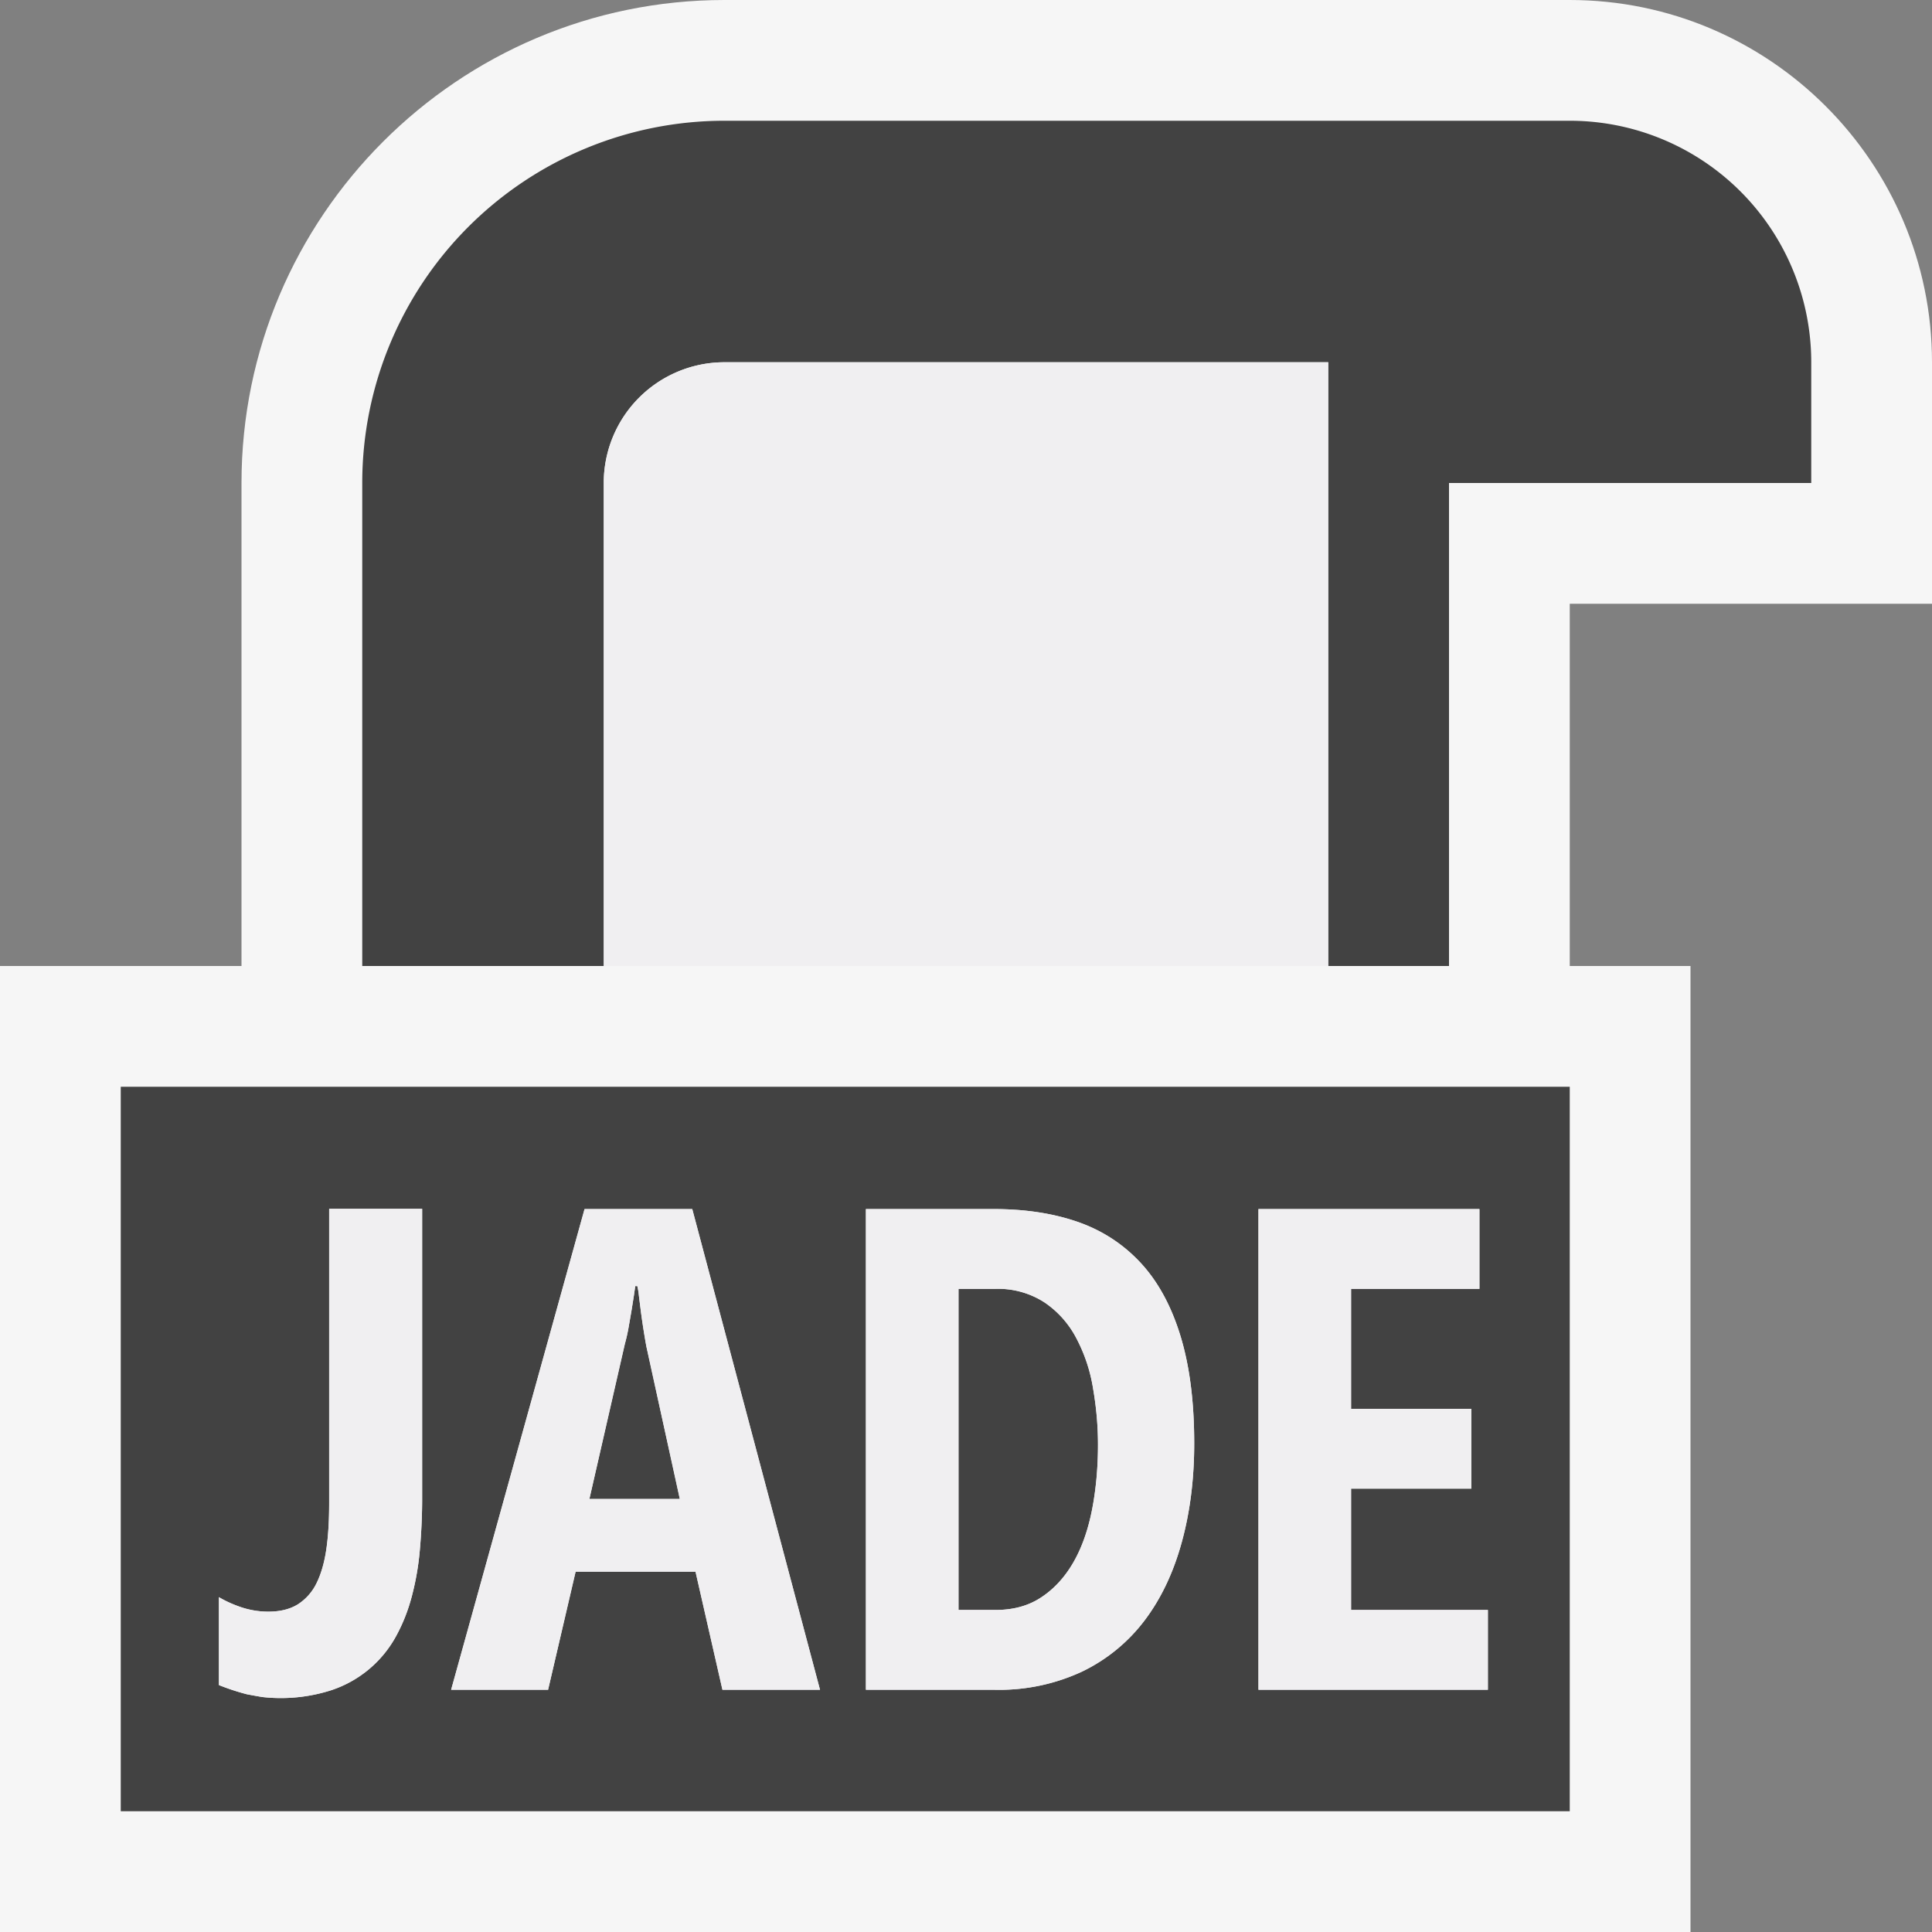 <svg xmlns="http://www.w3.org/2000/svg" viewBox="0 0 16 16"><rect x="0" y="0" width="16" height="16" fill="#808080" stroke="none"/><style>.icon-vs-fg{fill:#f0eff1}.icon-vs-bg{fill:#424242}.icon-vs-out,.st0{fill:#f6f6f6}.st0{opacity:0}.st1{fill:#f0eff1}</style><g id="outline"><path class="st0" d="M0 0h16v16H0z"/><path class="icon-vs-out" d="M16 5V3c0-1.654-1.346-3-3-3H6C3.794 0 2 1.794 2 4v4H0v8h14V8h-1V5h3z"/></g><g id="iconBg"><path class="icon-vs-bg" d="M13 1H6a3 3 0 0 0-3 3v4h2V4a1 1 0 0 1 1-1h5v5h1V4h3V3a2 2 0 0 0-2-2zM1 9v6h12V9H1z"/><path class="st1" d="M3.477 12.835a2.253 2.253 0 0 1-.065.379c-.031.12-.075.232-.132.336a.95.95 0 0 1-.541.449 1.37 1.37 0 0 1-.567.055 4.856 4.856 0 0 1-.128-.023 1.902 1.902 0 0 1-.231-.076v-.728c.054.032.115.06.186.084.07.023.145.036.223.036.1 0 .182-.021.247-.062a.432.432 0 0 0 .154-.177c.037-.076.064-.17.08-.281s.023-.238.023-.381v-2.435h.77v2.424a4.846 4.846 0 0 1-.019.4zM5.983 13.994l-.223-.978h-.993l-.228.978h-.803l1.105-3.981h.892l1.058 3.981h-.808zm-.63-2.843a6.046 6.046 0 0 1-.045-.286l-.017-.135a.59.59 0 0 0-.013-.079h-.017l-.011.076-.02.126-.025.144a1.463 1.463 0 0 1-.03.132l-.294 1.285h.749l-.277-1.263zM9.89 11.953c0 .298-.035.572-.104.822s-.171.465-.308.646a1.422 1.422 0 0 1-.516.422 1.624 1.624 0 0 1-.723.151H7.171v-3.981h1.058c.26 0 .491.035.696.106.204.071.378.185.521.339s.253.355.329.602.115.544.115.893zm-.797.012c0-.157-.014-.313-.041-.468a1.342 1.342 0 0 0-.139-.416.807.807 0 0 0-.263-.295.705.705 0 0 0-.41-.112h-.302v2.659h.308c.145 0 .27-.034.375-.103s.193-.163.264-.284.123-.266.157-.434c.033-.166.051-.35.051-.547zM10.422 13.994v-3.981h1.83v.661h-1.063v.993h.996v.661h-.996v1.005h1.133v.661h-1.9z"/></g><g id="iconFg"><path class="icon-vs-fg" d="M11 8V3H6a1 1 0 0 0-1 1v4h6z"/><path class="st1" d="M3.477 12.835a2.253 2.253 0 0 1-.065.379c-.031.12-.075.232-.132.336a.95.95 0 0 1-.541.449 1.37 1.37 0 0 1-.567.055 4.856 4.856 0 0 1-.128-.023 1.902 1.902 0 0 1-.231-.076v-.728c.054.032.115.06.186.084.07.023.145.036.223.036.1 0 .182-.021.247-.062a.432.432 0 0 0 .154-.177c.037-.076.064-.17.08-.281s.023-.238.023-.381v-2.435h.77v2.424a4.846 4.846 0 0 1-.019.4zM5.983 13.994l-.223-.978h-.993l-.228.978h-.803l1.105-3.981h.892l1.058 3.981h-.808zm-.63-2.843a6.046 6.046 0 0 1-.045-.286l-.017-.135a.59.59 0 0 0-.013-.079h-.017l-.011.076-.02.126-.025.144a1.463 1.463 0 0 1-.03.132l-.294 1.285h.749l-.277-1.263zM9.89 11.953c0 .298-.035.572-.104.822s-.171.465-.308.646a1.422 1.422 0 0 1-.516.422 1.624 1.624 0 0 1-.723.151H7.171v-3.981h1.058c.26 0 .491.035.696.106.204.071.378.185.521.339s.253.355.329.602.115.544.115.893zm-.797.012c0-.157-.014-.313-.041-.468a1.342 1.342 0 0 0-.139-.416.807.807 0 0 0-.263-.295.705.705 0 0 0-.41-.112h-.302v2.659h.308c.145 0 .27-.034.375-.103s.193-.163.264-.284.123-.266.157-.434c.033-.166.051-.35.051-.547zM10.422 13.994v-3.981h1.83v.661h-1.063v.993h.996v.661h-.996v1.005h1.133v.661h-1.9z"/></g></svg>